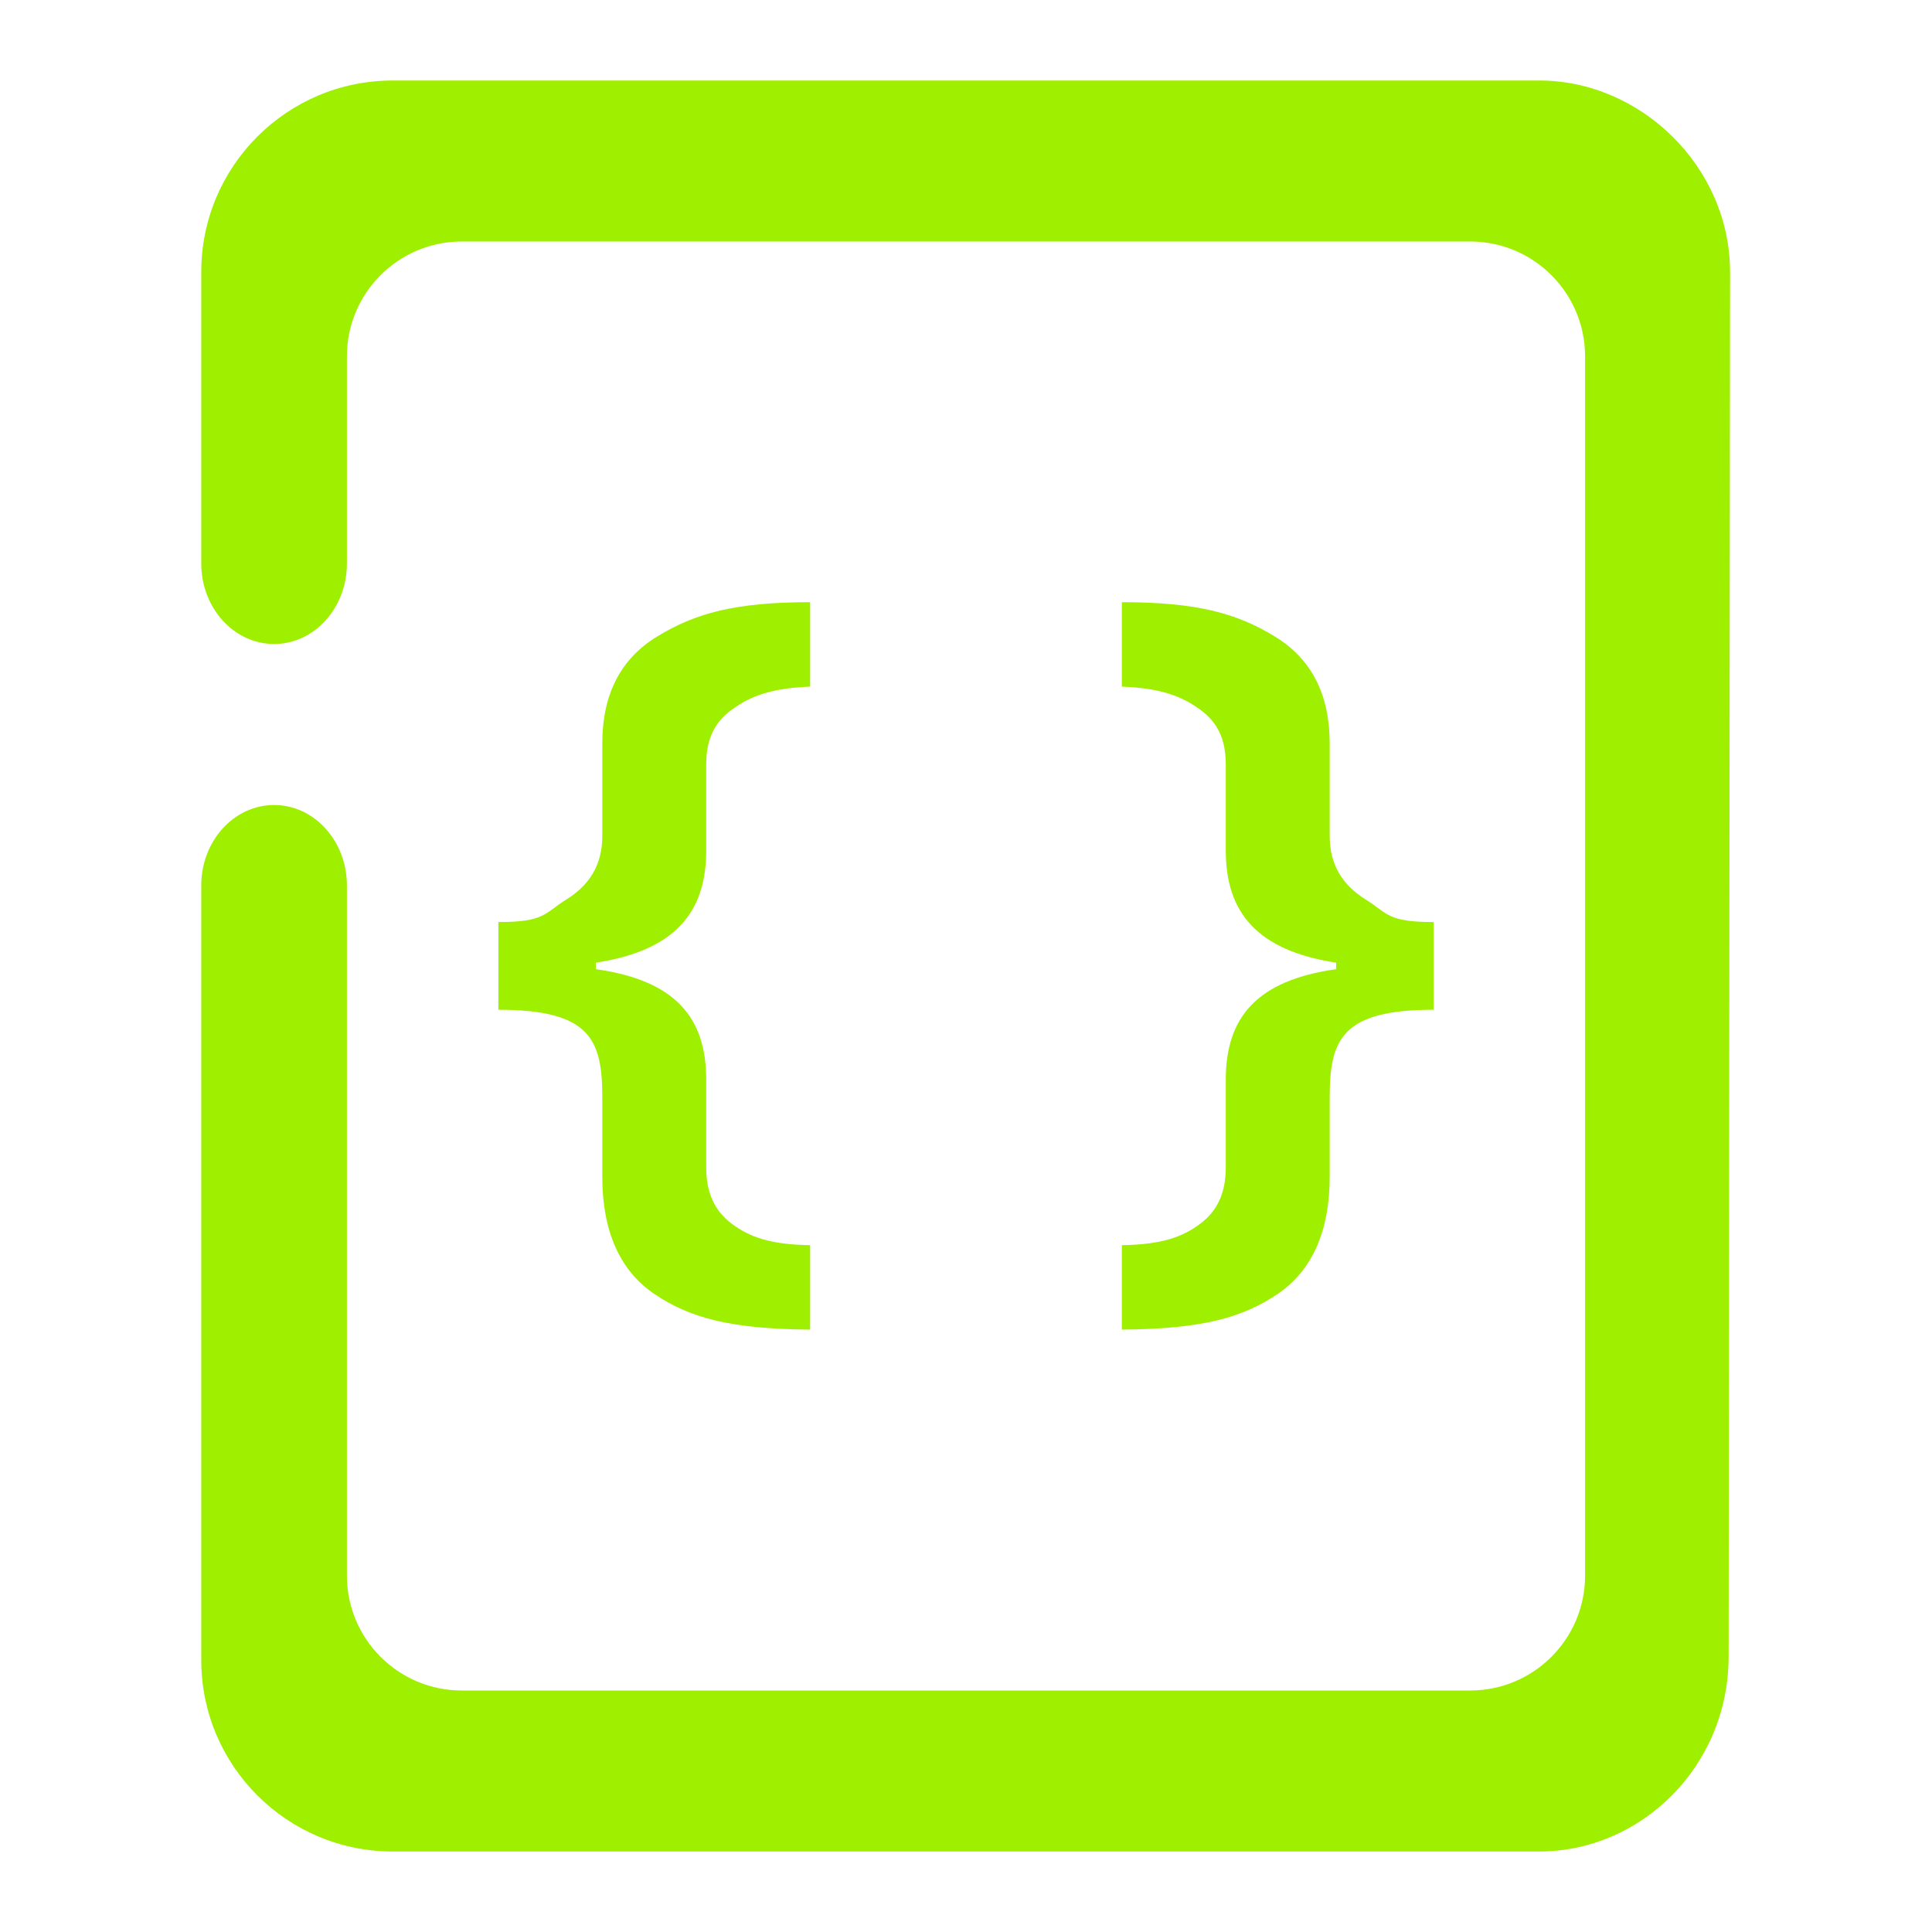 <svg width="64" height="64" viewBox="0 0 64 64" fill="none" xmlns="http://www.w3.org/2000/svg">
<g clip-path="url(#clip0_68_7019)">
<path fill-rule="evenodd" clip-rule="evenodd" d="M57.263 54.88C57.259 58.535 54.341 61.333 50.992 61.333H13.008C9.508 61.333 6.667 58.492 6.667 54.992V29.333C6.667 27.861 7.748 26.667 9.08 26.667C10.411 26.667 11.492 27.861 11.492 29.333V52.195C11.492 54.295 13.197 56 15.297 56H48.703C50.803 56 52.508 54.295 52.508 52.195V30.667V29.333V11.805C52.508 9.705 50.803 8 48.703 8H15.297C13.197 8 11.492 9.705 11.492 11.805V18.667C11.492 20.139 10.411 21.333 9.08 21.333C7.748 21.333 6.667 20.139 6.667 18.667V9.008C6.667 5.508 9.508 2.667 13.008 2.667H50.992C54.341 2.667 57.314 5.514 57.311 9.025L57.263 54.88ZM26.837 19.948C24.349 19.948 23.031 20.317 21.781 21.078C20.542 21.828 19.952 23.024 19.952 24.628V27.694C19.952 28.651 19.525 29.319 18.769 29.792C18.024 30.255 18.057 30.544 16.509 30.544V33.449C19.559 33.449 19.952 34.441 19.952 36.353V38.99C19.952 40.747 20.515 42.079 21.673 42.862C22.842 43.654 24.188 44.024 26.837 44.045V41.248C25.518 41.227 24.84 40.981 24.255 40.549C23.669 40.117 23.394 39.51 23.394 38.666V35.763C23.394 33.696 22.361 32.475 19.737 32.105V31.89C22.361 31.487 23.394 30.224 23.394 28.177V25.327C23.394 24.484 23.669 23.919 24.255 23.499C24.85 23.067 25.53 22.797 26.837 22.745V19.948ZM37.163 19.948V22.745C38.47 22.797 39.15 23.067 39.745 23.499C40.331 23.919 40.606 24.484 40.606 25.327V28.177C40.606 30.224 41.639 31.487 44.263 31.89V32.105C41.639 32.475 40.606 33.696 40.606 35.763V38.666C40.606 39.51 40.331 40.117 39.745 40.549C39.16 40.981 38.482 41.227 37.163 41.248V44.045C39.812 44.024 41.158 43.654 42.327 42.862C43.485 42.079 44.048 40.747 44.048 38.99V36.353C44.048 34.441 44.441 33.449 47.491 33.449V30.544C45.943 30.544 45.976 30.255 45.232 29.792C44.475 29.319 44.048 28.651 44.048 27.694V24.628C44.048 23.024 43.458 21.828 42.22 21.078C40.969 20.317 39.651 19.948 37.163 19.948Z" fill="#9FEF00"/>
</g>
<defs>
<clipPath id="clip0_68_7019">
<rect width="64" height="64" fill="white"/>
</clipPath>
</defs>
</svg>
